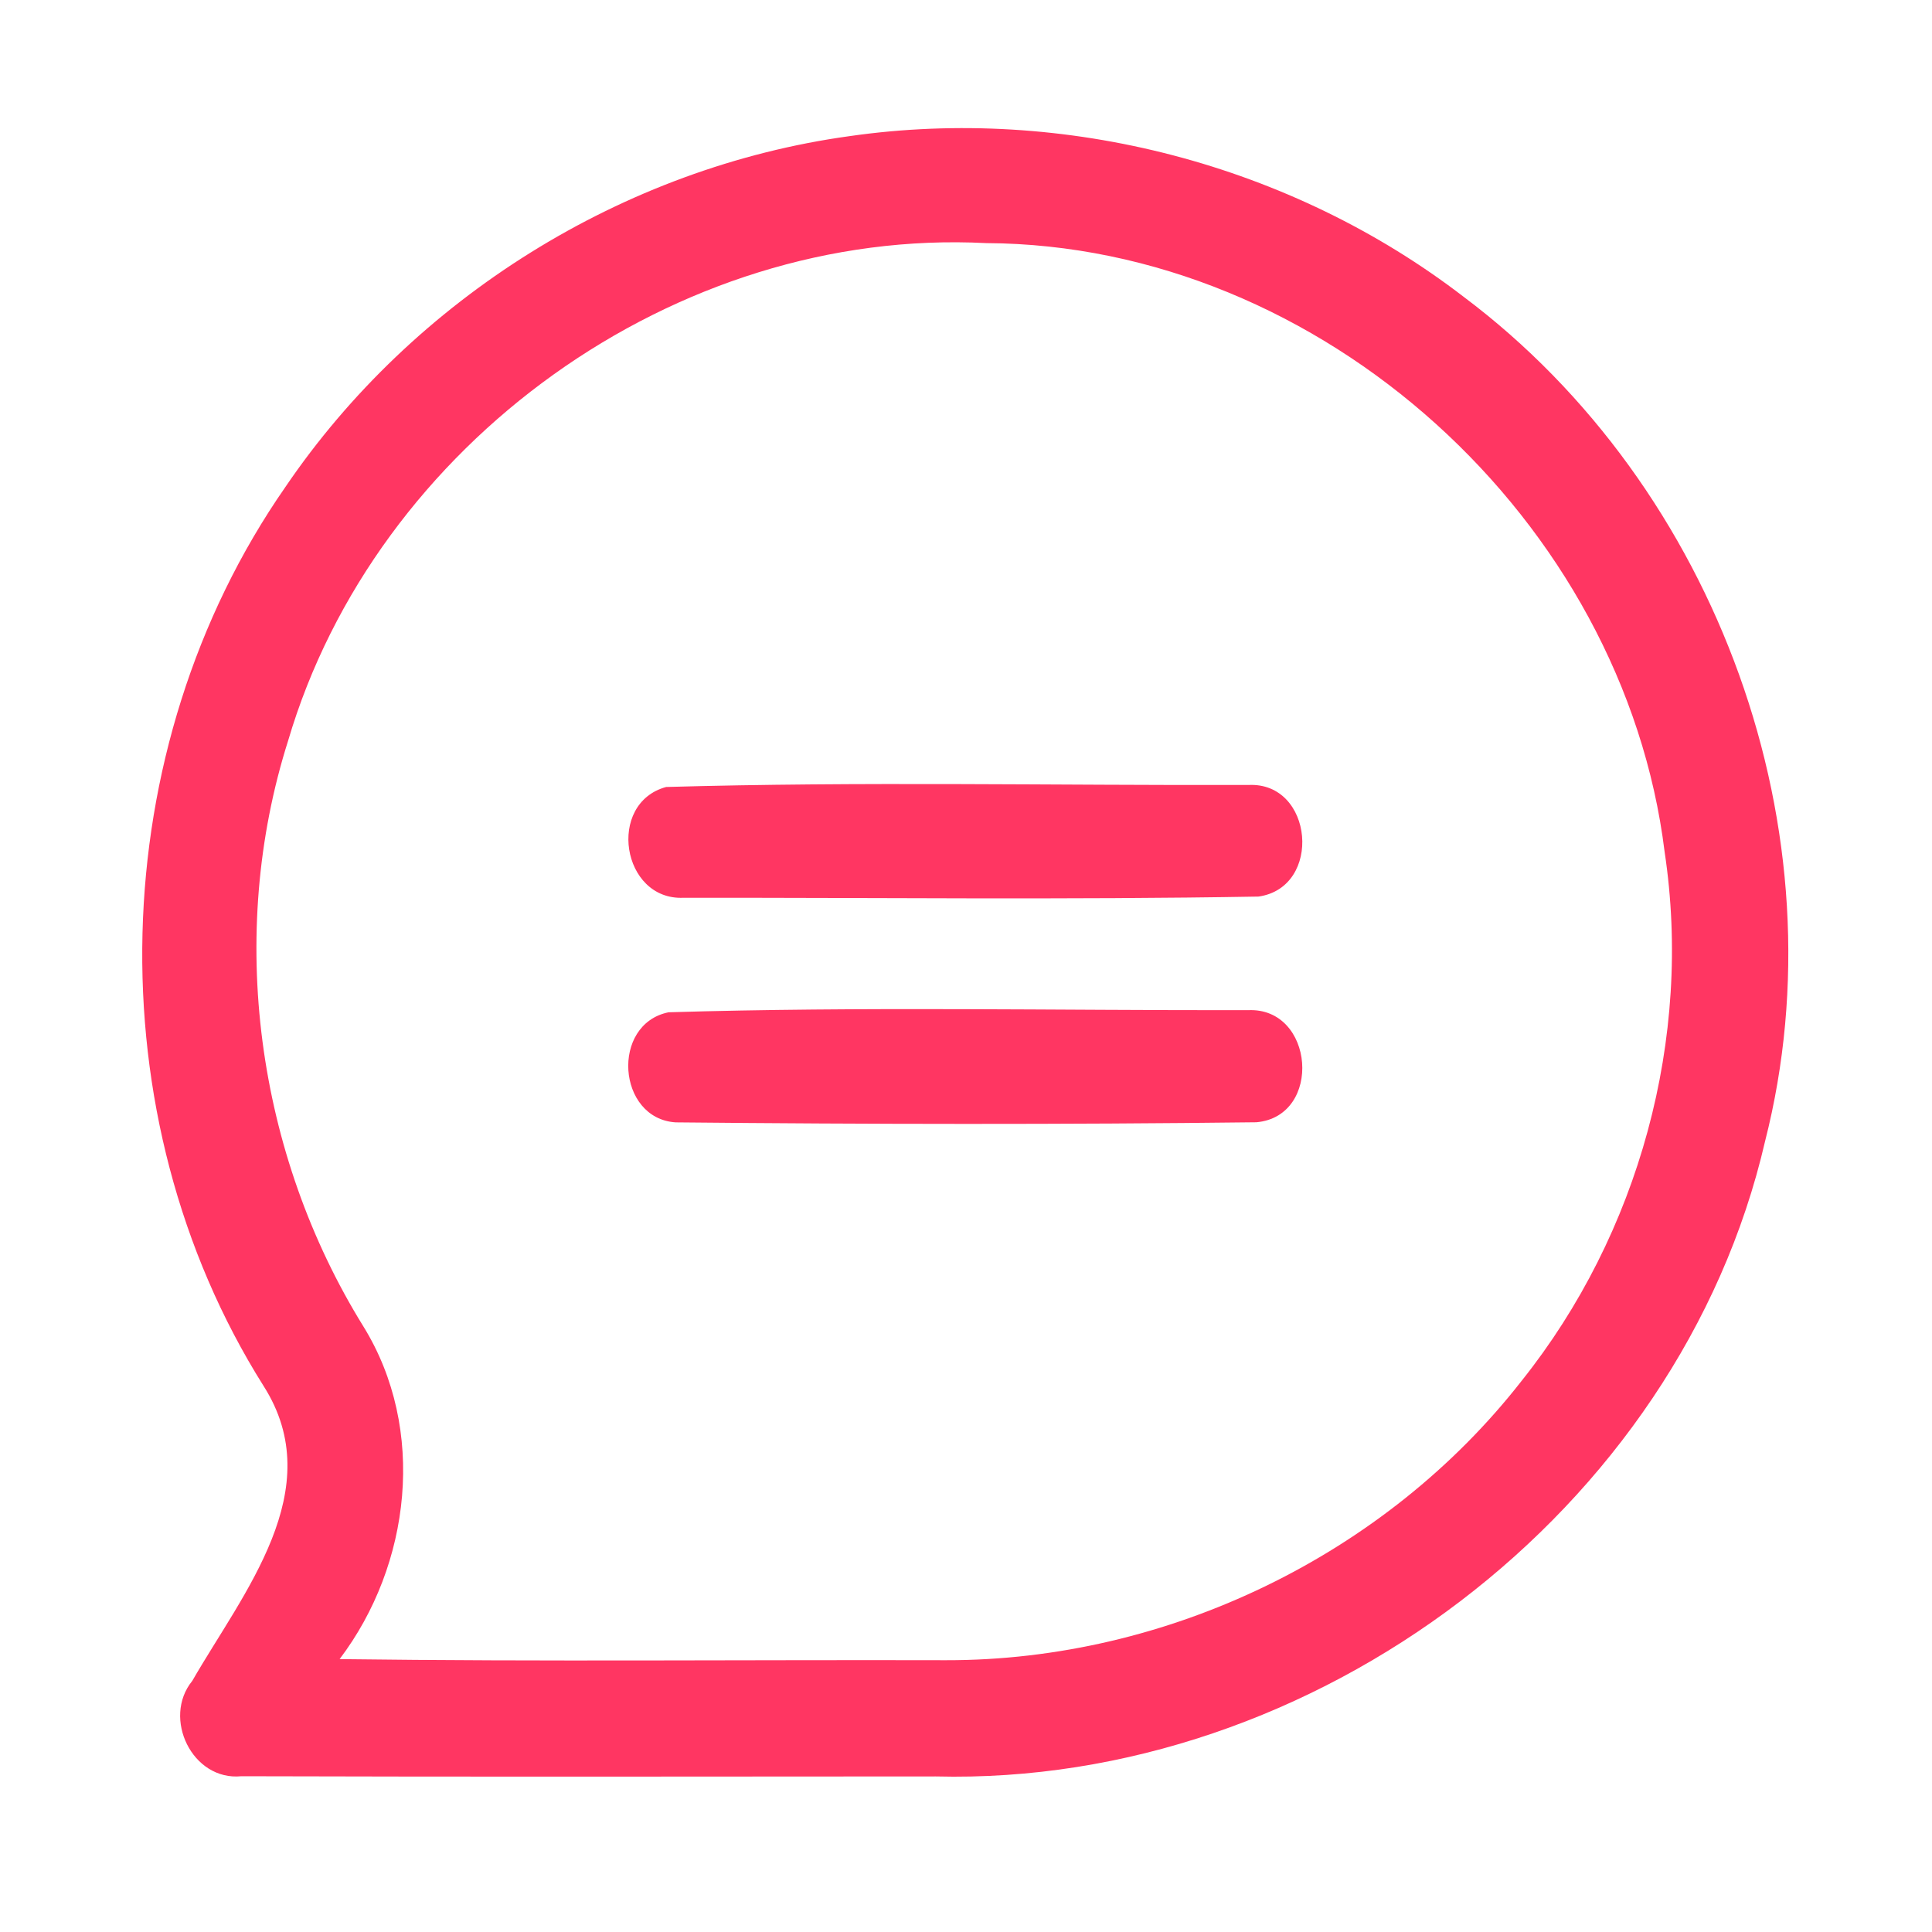 <?xml version="1.0" encoding="UTF-8" ?>
<!DOCTYPE svg PUBLIC "-//W3C//DTD SVG 1.1//EN" "http://www.w3.org/Graphics/SVG/1.1/DTD/svg11.dtd">
<svg width="192pt" height="192pt" viewBox="0 0 192 192" version="1.1" xmlns="http://www.w3.org/2000/svg">
<g id="#ff3662ff">
<path fill="#ff3662" opacity="1.00" d=" M 84.42 13.53 C 105.81 10.46 128.33 16.33 145.46 29.50 C 170.70 48.43 183.23 82.75 175.41 113.42 C 166.90 150.23 130.59 177.49 92.99 176.54 C 69.99 176.55 46.99 176.59 23.99 176.52 C 19.11 177.01 16.09 170.74 19.11 167.04 C 24.13 158.31 32.77 148.05 26.19 137.73 C 9.30 110.89 10.28 74.40 28.36 48.40 C 41.10 29.64 61.95 16.63 84.42 13.53 M 28.63 73.62 C 22.51 92.91 25.48 114.66 36.12 131.83 C 42.41 142.02 40.85 155.51 33.75 164.88 C 53.84 165.14 73.92 164.94 94.01 164.99 C 115.99 165.03 137.71 154.55 151.23 137.21 C 162.88 122.61 168.22 103.17 165.43 84.67 C 161.37 51.74 131.35 24.32 98.01 24.16 C 67.17 22.57 37.33 44.08 28.63 73.62 Z" />
<path fill="#ff3662" opacity="1.00" d=" M 66.20 78.21 C 85.46 77.66 104.78 78.06 124.06 78.01 C 130.55 77.68 131.46 88.19 125.07 89.10 C 106.04 89.43 86.97 89.20 67.93 89.22 C 61.77 89.50 60.26 79.82 66.20 78.21 Z" />
<path fill="#ff3662" opacity="1.00" d=" M 66.44 100.60 C 85.59 100.02 104.84 100.42 124.02 100.39 C 130.64 100.07 131.47 110.94 124.86 111.53 C 105.63 111.76 86.37 111.73 67.14 111.54 C 61.32 111.16 60.68 101.77 66.44 100.60 Z" />
</g>
</svg>
